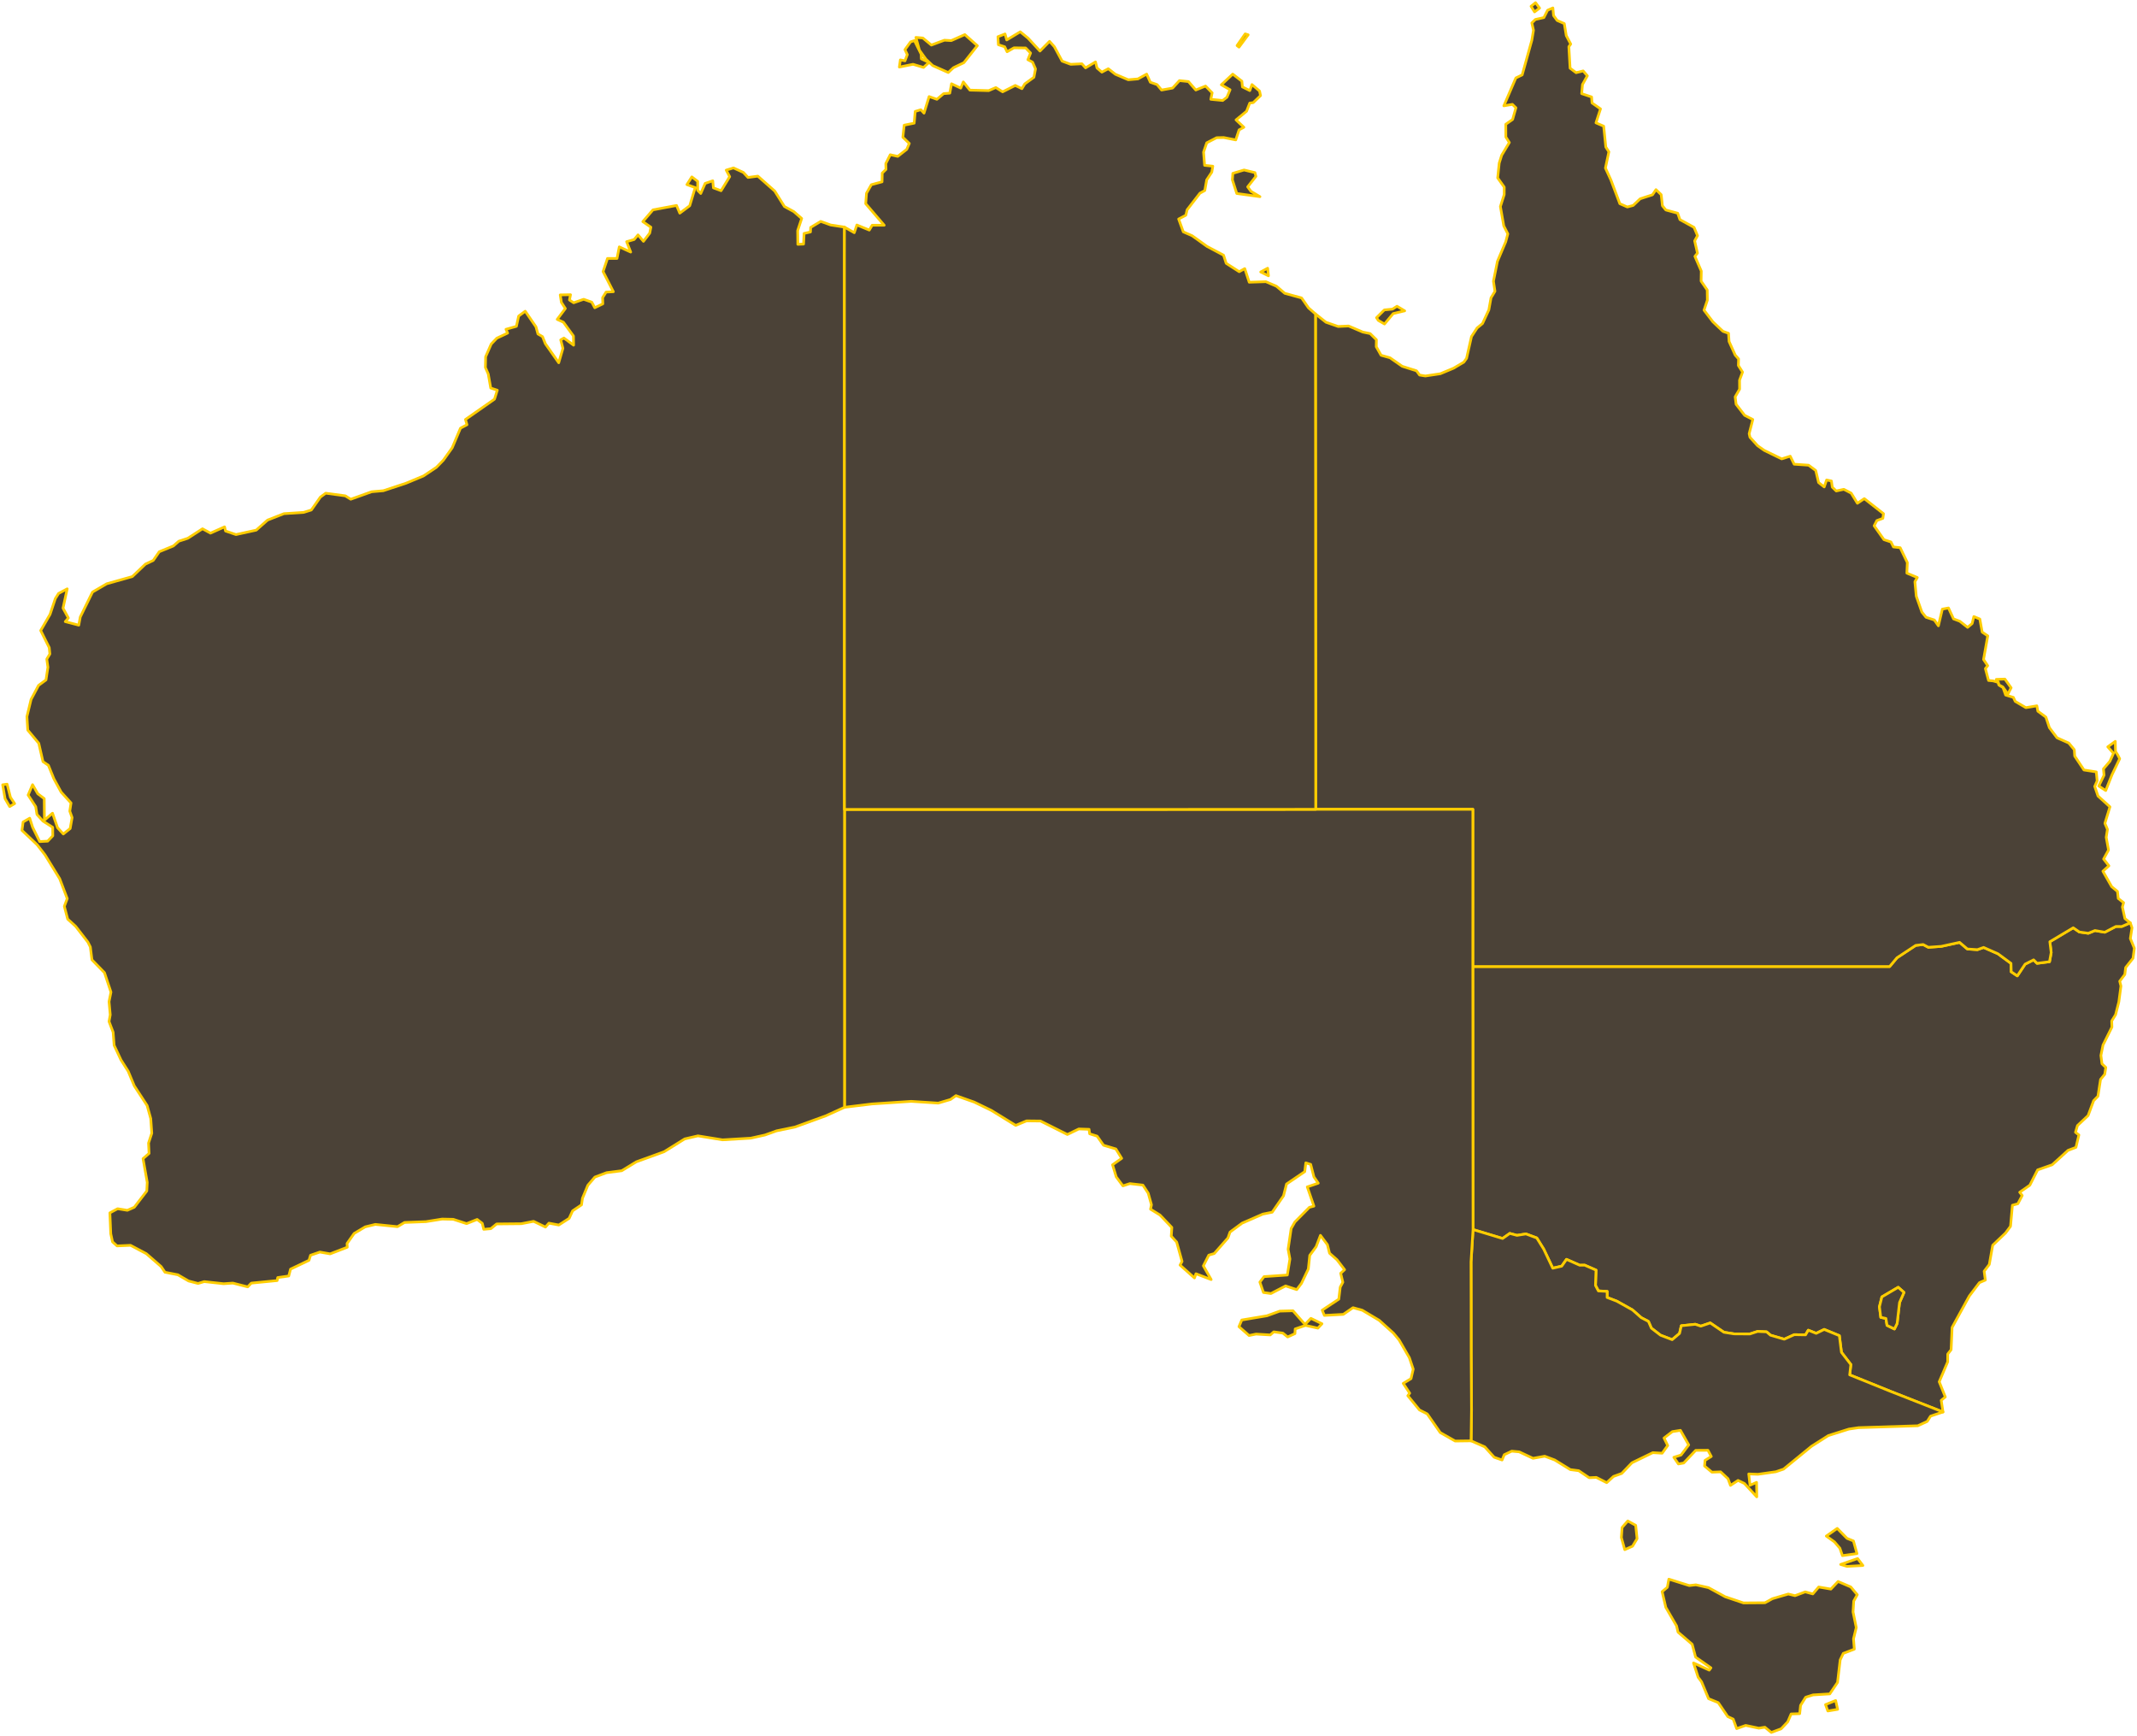 <?xml version="1.0"?>
<svg xmlns="http://www.w3.org/2000/svg" version="1.2" baseProfile="tiny" width="800" height="650" viewBox="0 0 800 650"
    stroke-linecap="round" stroke-linejoin="round" fill="#4b4237ff" stroke="#ffcd00ff">
    <g id="teritories">
        <path
            d="M 727.37 528.62 708.08 521.04 692.44 514.72 692.88 510.85 689.36 506.29 688.57 500.04 682.9 497.71 679.9 499.17 676.94 498 675.92 499.74 671.7 499.67 667.95 501.37 662.79 499.87 661.33 498.61 657.96 498.46 655.06 499.41 649.15 499.37 645.36 498.77 640.24 495.28 636.71 496.48 634.64 495.78 629.4 496.33 628.75 499.21 625.99 501.54 621.63 499.87 618.2 497.23 617.1 494.7 614.41 493.31 611.13 490.41 605.23 487.12 601.63 485.74 601.65 483.47 598.36 483.29 597.28 481.24 597.48 475.5 593.21 473.64 591.38 473.67 586.43 471.48 584.64 474.02 581.28 474.79 577.89 467.63 575.3 463.46 571.25 461.96 567.89 462.49 565.2 461.77 562.51 463.66 551.44 460.32 551.41 433.05 551.4 420.26 551.39 402.9 551.39 386.69 551.36 361.85 582.75 361.85 598.43 361.85 619.61 361.85 644.48 361.85 664.11 361.85 692.12 361.85 707.4 361.85 710.14 358.57 717.17 353.93 719.94 353.61 721.89 354.64 726.72 354.3 733.58 352.8 736.5 355.28 740.24 355.53 742.58 354.7 747.95 357.07 752.83 360.66 752.91 363.81 755.19 365.34 758.12 360.95 761.29 359.35 762.6 360.65 767.25 360.04 767.87 356.61 767.37 352.56 776.13 347.34 778.41 348.91 781.77 349.39 784.26 348.37 787.93 349.01 792.09 346.85 794.29 346.86 797.48 345.48 798.13 347.32 797.51 351.36 799 354.99 798.51 358.75 795.75 362.23 795.44 364.82 793.53 367.35 793.99 369.14 793.2 375.09 791.98 379.88 790.53 382.24 790.61 384.52 787.27 391.26 786.49 395.14 786.88 398.26 788.32 399.62 787.92 402.19 786.35 404.11 785.38 410.41 783.76 412.07 781.69 417.65 777.71 421.39 776.97 423.91 778.24 424.91 777.14 429.55 774.19 430.66 768.26 436.06 762.8 437.98 759.88 443.71 756.09 446.35 757.03 447.58 755.4 450.65 753.36 451.21 752.65 459.1 750.81 461.59 745.98 466.19 744.7 473.4 742.78 475.92 743.22 479.24 741.02 480.19 737.24 485.18 730.78 496.97 730.41 505.31 729.14 506.93 729.13 509.84 725.96 517.3 728.24 522.99 726.71 524.25 727.37 528.62 Z M 712.77 483.85 710.6 481.94 704.5 485.53 703.58 489.22 704.08 493.18 706.01 493.6 706.42 496.18 709.19 497.54 710.2 495.47 711.1 487.64 712.77 483.85 Z"
            fill-rule="evenodd" id="New South Wales" data-population="8163000" />
        <path
            d="M 550.71 539.42 550.87 527.77 550.74 506.44 550.72 487.13 550.69 472.4 551.44 460.32 562.51 463.66 565.2 461.77 567.89 462.49 571.25 461.96 575.3 463.46 577.89 467.63 581.28 474.79 584.64 474.02 586.43 471.48 591.38 473.67 593.21 473.64 597.48 475.5 597.28 481.24 598.36 483.29 601.65 483.47 601.63 485.74 605.23 487.12 611.13 490.41 614.41 493.31 617.1 494.7 618.2 497.23 621.63 499.87 625.99 501.54 628.75 499.21 629.4 496.33 634.64 495.78 636.71 496.48 640.24 495.28 645.36 498.77 649.15 499.37 655.06 499.41 657.96 498.46 661.33 498.61 662.79 499.87 667.95 501.37 671.7 499.67 675.92 499.74 676.94 498 679.9 499.17 682.9 497.71 688.57 500.04 689.36 506.29 692.88 510.85 692.44 514.72 708.08 521.04 727.37 528.62 722.72 530.17 721.46 532.16 717.93 533.78 695.8 534.48 692.13 535.02 684.47 537.44 678.17 541.44 667.68 550.01 664.81 550.99 658.11 551.94 654.65 551.81 655.13 556.05 657.58 554.96 657.66 560.39 653.02 555.37 650.65 554.24 647.82 556.1 646.89 553.6 644.13 551.03 640.87 551.15 638.11 548.84 638.29 546.73 640.63 545.27 639.38 542.95 634.8 542.98 630.31 547.72 628.32 548.07 626.61 545.58 629.31 544.73 632.18 540.94 629.09 535.49 626.05 535.97 622.94 538.36 624.31 541.18 622.24 544.05 618.74 543.84 610.91 547.65 607.1 551.63 604.03 552.74 601.48 555.08 597.59 553.11 594.91 553.23 591.02 550.6 587.87 550.19 582.03 546.59 578.28 545.17 573.89 545.96 568.73 543.54 565.93 543.28 563.13 544.61 562.31 546.6 559.35 545.56 555.84 541.67 550.71 539.42 Z"
            id="Victoria" data-population="6620000" />
        <path
            d="M 515.99 119.96 515.31 118.94 518.23 116.03 521.29 115.73 522.97 114.65 525.86 116.37 521.55 117.4 518.3 121.3 515.99 119.96 Z M 574.83 1 576.35 3.04 574.47 4.46 573.16 2.36 574.83 1 Z M 752.88 257.5 751.66 259.85 749.8 257.2 748.35 256.41 748.08 255.41 747.32 254.34 750.54 254.23 752.88 257.5 Z M 797.48 345.48 794.29 346.86 792.09 346.85 787.93 349.01 784.26 348.37 781.77 349.39 778.41 348.91 776.13 347.34 767.37 352.56 767.87 356.61 767.25 360.04 762.6 360.65 761.29 359.35 758.12 360.95 755.19 365.34 752.91 363.81 752.83 360.66 747.95 357.07 742.58 354.7 740.24 355.53 736.5 355.28 733.58 352.8 726.72 354.3 721.89 354.64 719.94 353.61 717.17 353.93 710.14 358.57 707.4 361.85 692.12 361.85 664.11 361.85 644.48 361.85 619.61 361.85 598.43 361.85 582.75 361.85 551.36 361.85 551.37 335.52 551.37 317.98 551.37 302.98 527.72 302.98 511.96 302.98 492.54 302.99 492.54 280.2 492.54 261.32 492.53 247.45 492.51 226.08 492.5 200.94 492.49 179.05 492.48 166.99 492.47 149.69 492.46 134.87 492.46 117.54 496.38 120.64 500.95 122.23 504.85 122.05 510.18 124.32 512.92 124.88 515.26 127.19 515.21 129.81 517.02 133.01 520.35 133.94 524.92 137.13 530.27 138.82 531.44 140.41 533.6 140.76 539.19 139.92 544.13 137.86 547.99 135.58 549.02 134.15 550.86 126 552.95 122.8 554.99 121.12 557.36 116 558.17 111.5 559.65 109.05 559.08 105.28 560.58 97.82 563.67 90.54 564.47 87.56 562.95 84.58 561.68 77.32 563.11 72.84 563.12 70.06 560.67 66.61 561.24 61.06 562.17 58.11 565.03 53.35 563.72 51.29 563.7 46.52 566.25 44.73 567.5 40.35 566.18 39.07 562.97 39.62 567.47 29.18 569.84 28.04 573.45 15.07 574.07 11.34 573.45 8.59 574.78 7.29 577.96 6.58 579.35 3.83 581.33 2.97 581.58 5.82 582.93 7.66 585.6 8.83 586.34 13.32 588.01 16.49 587.31 17.48 587.77 25.53 590.01 27.21 592.67 26.55 594.23 28.38 592.41 31.65 592.11 35.06 595.82 36.3 595.98 38.54 599.16 40.76 597.46 45.99 600.35 47.24 601.14 55.03 602.29 56.84 601 62.91 603.07 67.42 606.39 76.25 609.2 77.49 611.38 76.91 614.01 74.42 618.62 72.93 619.92 71 621.88 72.88 622.33 77.02 623.61 78.61 628.05 79.82 628.89 82.22 634.17 85.12 635.47 88.23 634.4 90.19 635.45 94.75 634.5 95.97 636.89 101.49 636.82 105.25 639.11 108.57 639.16 112.38 637.91 116.12 641.21 120.46 644.99 124.04 647.08 124.78 647.29 127.85 649.58 132.93 650.85 134.38 650.77 136.83 652.33 139.31 651.21 142.35 651.23 145.7 649.57 148.56 649.92 151.35 653.12 155.49 656.17 157.06 654.81 162.36 655.11 163.71 657.99 166.88 660.45 168.61 666.99 171.8 670.18 170.79 671.66 173.79 677.06 174.16 679.73 176.14 680.8 180.66 682.91 182.3 683.8 179.69 685.6 180.07 685.92 182.37 687.41 183.81 690.25 183.19 693 184.62 695.33 188.41 697.92 186.68 705.1 192.31 704.86 194.06 702.61 194.89 701.6 196.85 705.26 202.03 707.89 202.9 708.82 204.76 711.35 205.05 714.02 210.61 713.85 214.57 717.76 216.21 716.85 217.78 717.37 223.21 719.46 229.14 721.02 231.09 724.13 232.11 725.65 234.29 727.13 228.04 729.43 227.61 731.31 231.69 733.68 232.59 736.58 234.87 738.28 233.45 738.93 230.82 741.16 231.76 742.04 236.64 744.13 238.05 742.55 246.89 744.1 249.22 743.24 250.31 744.42 254.75 746.12 254.91 747.96 255.44 748.3 256.49 749.83 257.41 750.82 260.21 753.71 261.08 754.42 262.59 758.4 264.93 762.51 264.24 762.88 266.25 765.89 268.47 767.2 272.42 770.07 276.22 774.45 278.17 776.52 280.67 776.68 283.06 780.14 288.26 784.76 288.98 785.08 292.33 784.17 294.42 785.4 298.02 789.87 302.06 787.98 308.24 788.94 310.5 788.47 313.47 789.34 318.22 787.5 321.6 789.48 324.14 787.23 326.16 790.52 331.95 792.69 333.73 792.98 336.36 794.98 337.94 794.53 339.57 795.48 343.9 797.48 345.48 Z M 792.76 282.57 793.52 284.06 790.63 290.07 788.29 295.96 785.69 294.26 787.66 290.21 787.44 287.85 789.85 285.02 791.21 282.02 789.06 279.6 791.87 277.55 791.95 281.35 792.76 282.57 Z"
            id="Queensland" data-population="5180000" />
        <path
            d="M 316.14 414.55 316.14 387.46 316.14 362.51 316.14 344.53 316.14 317.65 316.14 303.02 333.62 303.02 362.6 303.02 375.81 303.02 396.72 303.02 416.12 303.02 437.01 303.02 466.4 303.01 492.54 302.99 511.96 302.98 527.72 302.98 551.37 302.98 551.37 317.98 551.37 335.52 551.36 361.85 551.39 386.69 551.39 402.9 551.4 420.26 551.41 433.05 551.44 460.32 550.69 472.4 550.72 487.13 550.74 506.44 550.87 527.77 550.71 539.42 544.75 539.5 539.17 536.33 534.3 529.34 531.39 527.86 527.02 522.53 527.73 521.58 525.31 517.91 528.22 516.14 529.05 512.58 527.61 508.3 523.75 501.63 521.65 499.1 516.32 494.3 509.98 490.52 506.51 489.57 502.87 492.07 495.79 492.46 494.98 490.5 501.19 486.38 501.72 481.88 502.7 480.04 501.89 476.69 503.36 475.34 500.52 471.64 497.73 469.18 496.92 465.97 494.32 462.49 492.7 466.74 490.31 469.99 489.78 475.07 487.21 480.47 485.45 482.8 481.27 481.42 475.78 484.27 472.98 483.88 471.64 480 473.2 477.94 481.92 477.34 482.89 471.32 482.21 467.69 483.36 459.92 484.74 457.49 490.19 451.99 491.87 451.55 489.39 444.35 493.5 442.95 491.88 440.62 490.66 435.92 488.84 435.34 488.44 438.64 481.62 443.27 480.49 447.69 476.25 453.83 472.76 454.53 464.99 457.92 460.47 461.26 459.69 463.47 454.56 469.3 452.52 469.9 450.48 473.91 453.41 479.04 447.71 476.86 447.16 478.44 441.76 473.62 442.51 472.25 440.49 465.02 438.47 462.79 438.68 459.53 434.25 454.88 430.71 452.69 431.06 451.04 429.85 446.73 427.85 443.68 422.96 443.12 420.36 443.96 417.87 440.6 416.49 436.07 419.91 433.66 417.73 430.14 413.1 428.75 410.72 425.35 407.92 424.47 407.7 422.79 403.85 422.66 399.58 424.73 389.53 419.69 384.3 419.63 380.24 421.32 371.06 415.68 364.73 412.61 357.86 410.18 355.84 411.62 351.23 412.98 341.1 412.32 326.45 413.29 316.14 414.55 Z M 484.03 490.72 488.54 495.85 490.74 493.56 494.89 495.58 493.36 497.23 488.72 496.2 484.86 497.52 484.77 499.29 482.04 500.53 480.23 499.08 476.84 498.62 475.53 499.77 470.2 499.45 467.6 499.99 463.81 496.67 464.87 494.18 474.3 492.6 479.08 490.86 484.03 490.72 Z"
            id="South Australia" data-population="1753000" />
        <path
            d="M 2.65 293.57 3.91 298.51 5.47 300.85 3.62 301.96 1.89 299 1 293.8 2.65 293.57 Z M 316.13 85.02 316.11 95.88 316.11 119.86 316.11 136.49 316.11 150.92 316.12 172.53 316.12 204.99 316.12 222.01 316.12 244.64 316.12 266.53 316.12 296.4 316.14 303.02 316.14 317.65 316.14 344.53 316.14 362.51 316.14 387.46 316.14 414.55 309.09 417.76 297.56 421.95 290.73 423.36 286.34 424.93 281.08 426.1 270.48 426.73 261.27 425.24 256.33 426.38 248.6 431.19 238.19 434.97 232.75 438.3 227.06 439.03 222.69 440.68 220.06 443.74 218.05 448.6 217.69 451.07 214.35 453.32 213.06 456.13 209.19 458.62 205.49 457.92 204.2 459.39 199.76 457.24 195.15 458.13 185.91 458.22 183.75 459.99 181.09 460.23 180.54 457.99 178.63 456.53 174.67 458.1 169.68 456.48 165.5 456.39 159.43 457.36 151.44 457.66 148.81 459.24 140.51 458.39 136.72 459.31 132.58 461.77 129.92 465.54 130 466.94 123.58 469.42 119.74 468.74 116.25 469.94 115.68 471.83 108.76 475.14 108.1 477.7 103.96 478.29 103.75 479.42 94.08 480.37 92.73 481.78 87.18 480.36 83.71 480.6 76.45 479.8 74.14 480.5 70.61 479.58 66.57 477.24 61.77 476.31 60.32 474.17 54.76 469.34 48.87 466.22 43.82 466.44 42.13 464.93 41.46 461.89 41.13 454.07 44.03 452.52 47.68 453.11 50.28 451.96 54.95 445.88 55.12 442.65 53.55 433.76 55.8 431.82 55.61 427.93 56.82 424.26 56.43 418.76 55.07 413.89 50.26 406.5 48 401.08 45.31 396.85 42.73 391.35 42.35 386.44 40.82 382.44 41.27 379.91 40.82 374.99 41.54 371.43 39.11 364.15 34.42 359.33 33.82 354.52 32.91 352.72 28.31 346.78 25.34 344.09 24.08 339.31 25.17 336.41 22.35 328.98 16.85 320.04 13.87 316.21 8.22 310.87 8.65 307.74 11.12 306.31 12.19 309.66 14.86 315.07 17.85 314.91 19.76 312.9 19.73 309.73 16.08 307.39 13.84 304.92 13.37 302 10.53 297.65 12.19 293.77 14.13 297.15 16.56 298.99 16.63 307.06 19.66 304.44 21.53 309.86 23.7 312.23 26.27 310.18 26.99 306.09 26.12 303.67 26.59 300.61 22.9 296.56 20.16 291.54 18.12 286.52 16.09 285.14 14.51 278.27 10.39 273.33 10.08 268.28 11.63 261.86 14.43 256.6 17.22 254.54 17.94 249.79 17.51 246.74 18.67 244.84 18.43 242.45 15.23 236.06 18.74 230.01 20.71 224.1 21.92 222.18 25.16 220.44 23.59 227.68 25.59 231.36 24.43 232.72 29.49 234.05 30.05 230.99 34.63 221.66 39.95 218.55 49.53 215.86 54.44 211.19 57.36 209.82 59.62 206.56 64.91 204.39 66.93 202.62 70.31 201.52 75.81 197.96 78.79 199.6 84.07 197.24 84.43 198.8 88.34 200.13 95.92 198.47 100.16 194.71 106.28 192.31 113.71 191.82 116.55 190.93 119.95 186.09 121.94 184.64 129.26 185.63 131.31 186.9 139.12 184.1 143.49 183.72 152.02 180.9 158.5 178.2 163.38 174.95 165.96 172.3 169.28 167.65 172.38 160.3 174.82 159.01 174.25 157.04 185.12 149.44 186.17 146.08 183.71 145.28 182.78 140.02 181.71 137.58 181.8 133.56 183.89 128.8 185.99 126.61 190.03 124.7 189.41 123.28 193.32 122.17 194.16 118.33 196.62 116.51 200.64 122.36 201.38 125.03 203.09 126.02 204.17 128.7 209.16 135.81 210.73 130.43 209.91 127.24 211.1 126.55 214.73 129.23 214.67 125.78 210.92 120.63 208.59 119.57 211.64 115.51 210.16 113.22 209.72 110.4 213.58 110.33 213.18 112.31 214.75 113.35 218.49 112.04 221.53 113.11 222.65 115.21 225.67 113.76 225.59 111.44 226.89 109.35 229.62 109.21 225.77 101.68 227.42 96.75 230.98 96.75 231.83 92.42 236.11 94.37 234.58 90.48 237.4 89.67 238.84 87.93 240.88 90.35 243.23 87.28 243.66 85.06 240.64 82.97 244.44 78.57 253.26 76.92 254.48 79.8 258.2 77.03 260.26 70.23 257.15 69.11 258.99 66.22 261.18 67.9 261.17 71.24 262.33 72.44 263.98 68.66 266.82 67.68 267.07 70.33 269.94 71.4 273.16 66.14 271.86 63.69 274.58 62.86 278.28 64.55 280.02 66.44 283.7 65.94 290.03 71.53 293.65 77.31 297.16 79.22 300.11 81.79 298.61 86.34 298.67 91.47 300.82 91.38 301.01 87.39 303.4 86.85 303.48 85.14 307.24 82.88 310.97 84.23 316.13 85.02 Z"
            id="Western Australia" data-population="2800000" />
        <path
            d="M 611.16 578.86 608.24 580.16 606.97 575.62 607.24 571.86 609.37 569.41 612.33 571.05 612.85 576.05 611.16 578.86 Z M 689.06 585.7 695.41 583.48 697.39 586.09 691.44 586.42 689.06 585.7 Z M 686.73 577.24 683.69 575.07 687.78 572.2 691.44 575.93 693.85 576.9 695.17 581.64 689.72 582.39 688.77 579.62 686.73 577.24 Z M 683.4 638.17 687.19 636.63 687.93 639.94 684.26 640.55 683.4 638.17 Z M 674.06 638.44 673.72 641.56 670.52 641.67 669.26 644.6 666.8 647.21 663.09 648.59 660.69 646.63 658.42 646.99 653.51 645.96 650.13 647.15 648.84 643.6 646.8 642.65 643.24 637.43 639.61 635.94 636.99 629.64 635.72 627.94 633.98 622.57 639.86 625.26 640.5 624.41 634.76 620.39 633.48 615.59 628.18 611.04 627.63 608.71 623.6 601.75 622.23 595.88 624.18 594.26 624.74 591.2 632.38 593.6 634.87 593.32 639.6 594.38 645.85 597.8 652.69 600.1 660.75 600.04 663.51 598.52 669.46 596.77 671.97 597.39 675.8 595.96 678.64 596.73 680.84 594.14 685.4 594.92 688.09 592.07 692.85 594.12 695.28 597.03 693.95 599.4 693.7 603.49 694.9 609.32 693.87 613.54 694.18 617.41 690.04 619 688.88 621.44 687.89 629.87 684.99 634.16 678.71 634.54 675.96 635.41 674.06 638.44 Z"
            id="Tasmania" data-population="523890" />
        <path
            d="M 471.95 101.82 474.55 100.41 474.86 103.26 471.95 101.82 Z M 461.52 64.9 465.73 63.64 469.8 64.63 470.16 66.03 467.07 69.96 468.31 71.63 471.67 73.63 462.99 72.44 461.35 67.31 461.52 64.9 Z M 492.46 117.54 492.46 134.87 492.47 149.69 492.48 166.99 492.49 179.05 492.5 200.94 492.51 226.08 492.53 247.45 492.54 261.32 492.54 280.2 492.54 302.99 466.4 303.01 437.01 303.02 416.12 303.02 396.72 303.02 375.81 303.02 362.6 303.02 333.62 303.02 316.14 303.02 316.12 296.4 316.12 266.53 316.12 244.64 316.12 222.01 316.12 204.99 316.12 172.53 316.11 150.92 316.11 136.49 316.11 119.86 316.11 95.88 316.13 85.02 319.8 87.12 320.77 84.23 325.42 86.14 326.5 84.32 331.01 84.33 324.08 76.26 324.38 72.34 326.19 69.15 330.2 68.07 330.27 64.79 331.67 63.43 331.6 61.24 333.27 57.93 336.09 58.54 339.45 55.9 340.4 53.7 337.99 51.39 338.48 46.86 342.23 46.11 342.61 41.71 344.72 41.08 345.91 42.36 347.82 36.15 350.74 37.18 353.25 35.06 355.56 34.87 356.21 31.36 359.65 32.99 360.62 30.67 363.09 33.74 370.11 33.93 372.8 32.78 375.34 34.38 380.07 31.99 382.56 33.2 383.63 31.41 387.05 28.93 387.65 25.8 386.55 23.27 384.79 22.35 385.8 19.85 383.96 17.96 379.59 17.9 377.01 19.37 376.11 17.51 373.75 16.74 373.59 13.74 376.24 12.72 376.87 14.96 381.94 11.9 384.86 14.29 389.32 19.11 392.91 15.47 394.71 17.5 397.61 22.88 400.83 24.08 405.01 23.88 406.38 25.41 410.11 23.18 410.67 25.45 412.49 27.01 414.9 25.73 417.54 27.8 422.36 29.86 425.99 29.55 429.26 27.74 430.64 30.79 433.16 31.67 434.84 33.71 438.96 32.97 441.53 30.18 444.91 30.54 447.65 33.7 451.31 32.22 453.77 34.74 453.27 37.18 457.72 37.62 459.31 36.41 460.48 33.6 457.22 31.74 461.48 27.75 464.9 30.39 465.11 32.54 467.87 33.92 468.68 31.67 471.52 34.07 471.89 35.8 469.15 38.42 467.85 38.59 466.65 41.66 462.72 44.88 465.65 47.65 463.85 48.63 462.61 52.38 458.11 51.49 455.46 51.55 451.75 53.46 450.56 56.93 450.95 61.9 454.02 62.22 453.64 64.46 451.73 67.34 451.02 71.33 449.21 72.32 444.41 78.53 443.92 80.58 441.23 82 442.97 86.8 446.28 88.25 451.88 92.27 458.05 95.54 459.03 98.59 463.91 101.72 465.98 100.56 467.65 105.66 473.9 105.46 477.87 107.18 480.98 109.82 487.26 111.54 489.85 115.27 492.46 117.54 Z M 348.66 16.87 353.55 15.05 356.11 15.2 361.19 12.95 365.87 17.1 360.83 23.47 356.93 25.34 354.98 27.15 349.16 24.56 346.64 22.18 344.18 18.75 342.87 14.01 345.48 14.23 348.66 16.87 Z M 347.77 23.38 345.73 25.24 341.81 24.07 336.68 25.11 337.06 22.42 338.78 22.78 339.66 20.45 338.78 18.58 340.89 15.66 342.32 15.2 344.83 20.27 344.91 22.03 347.77 23.38 Z M 463.1 17.06 466.14 12.68 467.26 13.03 463.83 17.65 463.1 17.06 Z"
            id="Northern Territory" data-population="250730" />
        <path
            d="M 712.77 483.85 711.1 487.64 710.2 495.47 709.19 497.54 706.42 496.18 706.01 493.6 704.08 493.18 703.58 489.22 704.5 485.53 710.6 481.94 712.77 483.85 Z"
            id="Australian Capital Territory" data-population="421780" />
    </g>
</svg>